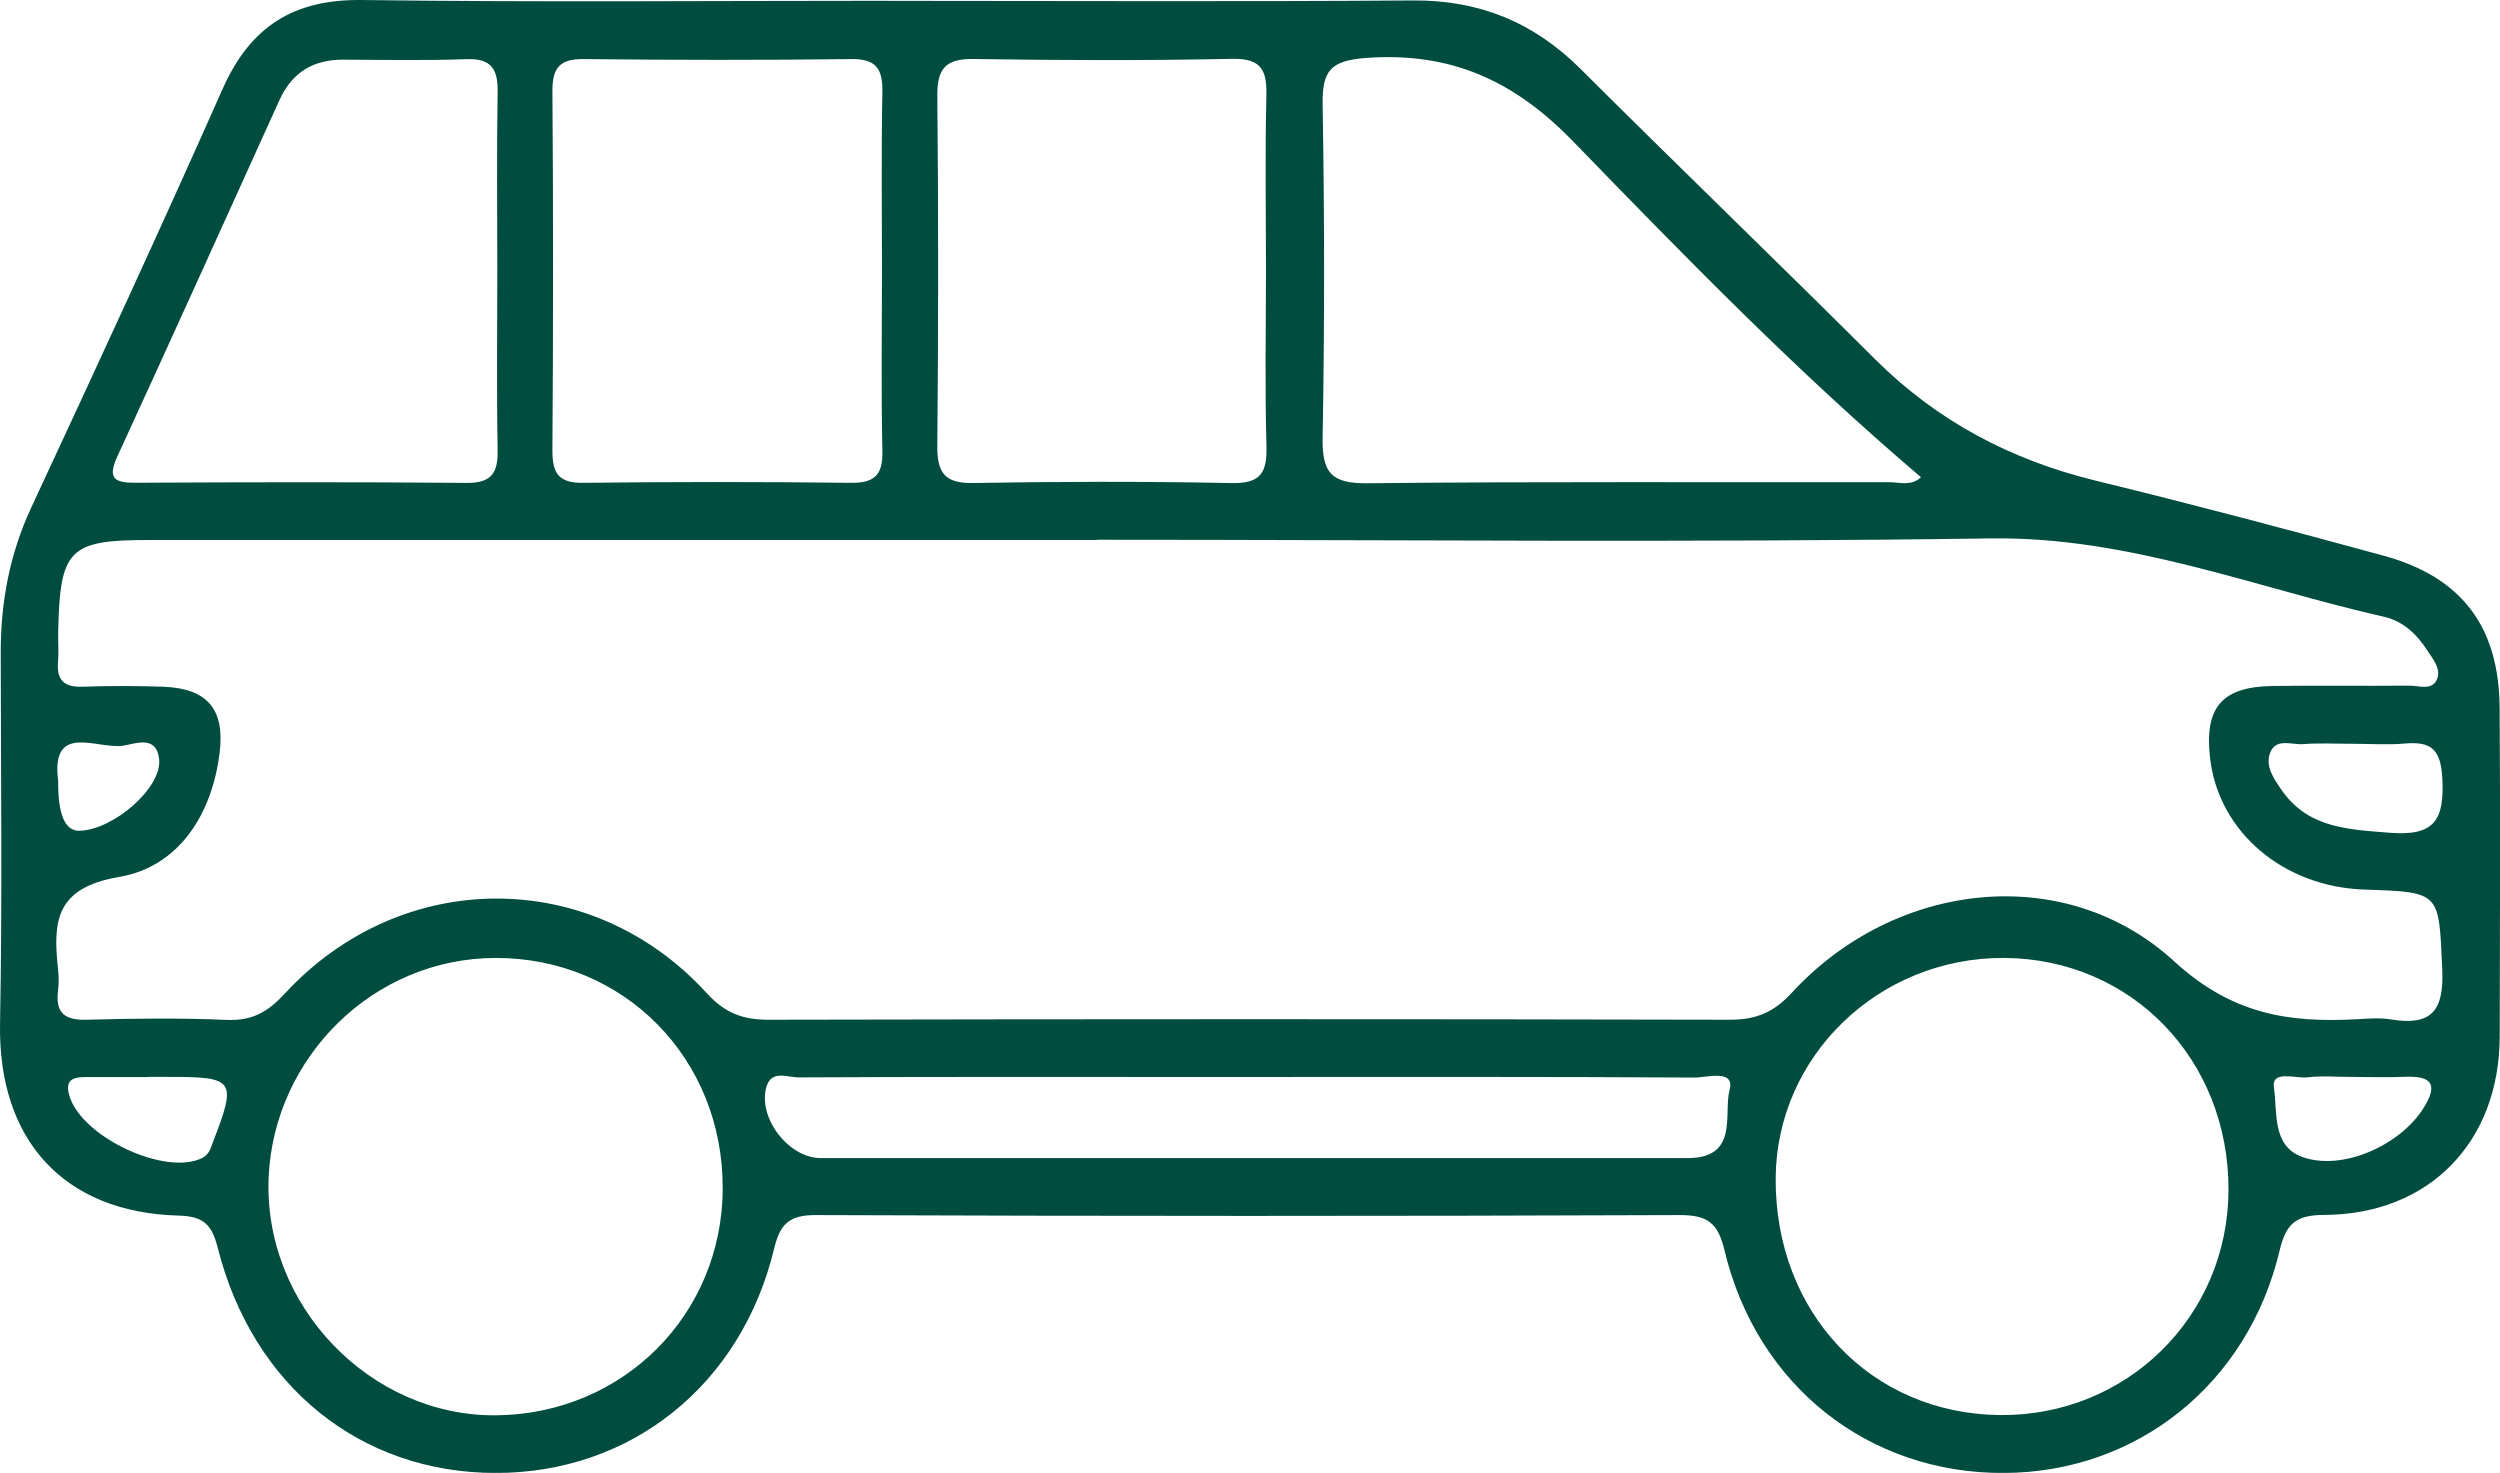<svg width="129" height="76" viewBox="0 0 129 76" fill="none" xmlns="http://www.w3.org/2000/svg">
<path d="M45.901 0.044C54.9 0.044 63.902 0.091 72.901 0.023C76.332 -0.003 79.141 1.147 81.563 3.562C86.598 8.585 91.723 13.518 96.759 18.541C99.968 21.738 103.769 23.734 108.141 24.803C113.108 26.013 118.055 27.325 122.988 28.672C127.019 29.774 128.951 32.327 128.981 36.52C129.019 42.18 129.002 47.835 128.985 53.495C128.968 58.924 125.35 62.668 119.932 62.69C118.484 62.694 117.961 63.121 117.629 64.524C115.994 71.419 110.273 75.975 103.408 76.005C96.414 76.04 90.646 71.5 88.982 64.507C88.646 63.096 88.101 62.694 86.666 62.698C71.815 62.758 56.96 62.754 42.104 62.698C40.751 62.694 40.261 63.121 39.946 64.425C38.248 71.474 32.553 76.01 25.576 76.005C18.604 76.001 13.04 71.534 11.236 64.387C10.933 63.198 10.516 62.758 9.214 62.724C3.25 62.566 -0.104 58.783 0.002 52.824C0.122 46.437 0.045 40.047 0.037 33.66C0.037 31.053 0.5 28.582 1.611 26.192C4.953 19.015 8.277 11.825 11.487 4.588C12.921 1.361 15.152 -0.046 18.685 0.001C27.755 0.121 36.83 0.04 45.901 0.04V0.044ZM56.623 27.864C40.312 27.864 24.005 27.864 7.694 27.864C3.557 27.864 3.093 28.33 3.003 32.6C2.991 33.113 3.037 33.63 2.995 34.143C2.914 35.088 3.297 35.468 4.251 35.434C5.638 35.387 7.03 35.387 8.418 35.434C10.674 35.52 11.61 36.567 11.334 38.837C10.942 42.039 9.214 44.727 6.153 45.249C2.854 45.809 2.727 47.544 2.995 50.011C3.033 50.374 3.042 50.751 2.995 51.109C2.85 52.268 3.335 52.653 4.48 52.618C6.894 52.55 9.312 52.525 11.721 52.627C13.023 52.683 13.841 52.2 14.705 51.259C20.732 44.745 30.518 44.727 36.473 51.251C37.422 52.289 38.346 52.623 39.674 52.618C56.202 52.584 72.73 52.58 89.263 52.618C90.608 52.618 91.519 52.247 92.46 51.225C97.755 45.467 106.532 44.42 112.189 49.605C115.177 52.345 118.097 52.781 121.604 52.593C122.188 52.563 122.788 52.507 123.358 52.601C125.457 52.948 126.121 52.174 126.019 50.002C125.836 46.04 125.972 46.031 122.013 45.903C117.82 45.766 114.479 42.928 114.041 39.127C113.734 36.499 114.645 35.43 117.288 35.396C119.629 35.366 121.971 35.4 124.307 35.379C124.788 35.374 125.44 35.627 125.712 35.126C126.023 34.549 125.533 34.006 125.227 33.532C124.699 32.711 123.98 32.044 123.013 31.826C116.284 30.296 109.827 27.68 102.697 27.782C87.339 28.005 71.981 27.851 56.619 27.851L56.623 27.864ZM99.121 24.623C92.758 19.216 86.952 13.257 81.175 7.298C78.111 4.139 74.85 2.677 70.5 2.989C68.623 3.126 68.218 3.677 68.248 5.421C68.346 11.137 68.35 16.861 68.248 22.576C68.214 24.371 68.678 24.953 70.538 24.936C79.515 24.841 88.497 24.897 97.474 24.88C98.014 24.88 98.619 25.107 99.126 24.623H99.121ZM45.51 14.001C45.51 10.919 45.471 7.832 45.531 4.755C45.552 3.562 45.22 3.036 43.939 3.049C39.333 3.105 34.728 3.1 30.126 3.049C28.875 3.036 28.496 3.498 28.505 4.725C28.551 10.889 28.547 17.057 28.505 23.221C28.496 24.418 28.815 24.931 30.096 24.914C34.702 24.859 39.308 24.859 43.909 24.914C45.16 24.927 45.561 24.482 45.531 23.251C45.463 20.169 45.51 17.087 45.51 14.005V14.001ZM65.324 14.001C65.324 10.996 65.273 7.991 65.345 4.985C65.379 3.66 65.128 3.006 63.583 3.036C59.135 3.13 54.678 3.113 50.23 3.045C48.787 3.023 48.353 3.545 48.366 4.96C48.425 10.97 48.421 16.98 48.366 22.991C48.353 24.375 48.728 24.948 50.205 24.923C54.657 24.846 59.109 24.837 63.557 24.927C65.064 24.957 65.384 24.38 65.35 23.016C65.264 20.015 65.324 17.006 65.324 14.001ZM25.661 13.996C25.661 10.919 25.627 7.837 25.678 4.759C25.699 3.571 25.359 3.006 24.073 3.053C21.958 3.13 19.838 3.087 17.723 3.079C16.177 3.07 15.075 3.724 14.424 5.156C11.644 11.291 8.873 17.425 6.06 23.542C5.545 24.662 5.868 24.914 6.975 24.91C12.67 24.88 18.365 24.867 24.061 24.918C25.329 24.931 25.699 24.444 25.678 23.238C25.623 20.161 25.661 17.079 25.661 14.001V13.996ZM37.29 61.309C37.311 54.615 32.195 49.425 25.58 49.43C19.242 49.438 14.16 54.572 13.866 60.685C13.543 67.353 19.114 73.107 25.623 73.03C32.144 72.953 37.273 67.858 37.294 61.305L37.29 61.309ZM114.99 61.429C115.024 54.679 109.993 49.468 103.412 49.43C96.955 49.395 91.668 54.486 91.625 60.788C91.579 67.734 96.529 72.958 103.212 73.017C109.737 73.073 114.96 67.935 114.99 61.429ZM64.426 55.572C63.111 55.572 61.795 55.572 60.48 55.572C54.053 55.572 47.625 55.559 41.193 55.594C40.632 55.594 39.789 55.179 39.538 56.115C39.112 57.71 40.708 59.757 42.347 59.757C57.105 59.761 71.858 59.757 86.615 59.757C86.832 59.757 87.054 59.761 87.271 59.753C89.706 59.646 88.927 57.453 89.246 56.239C89.531 55.149 88.08 55.606 87.433 55.602C79.762 55.555 72.092 55.572 64.422 55.572H64.426ZM121.451 38.38C120.574 38.38 119.698 38.332 118.825 38.397C118.229 38.439 117.395 38.05 117.118 38.901C116.901 39.559 117.327 40.175 117.701 40.722C119.076 42.74 121.141 42.795 123.316 42.971C125.657 43.159 126.134 42.278 126.023 40.154C125.946 38.649 125.431 38.247 124.078 38.367C123.209 38.444 122.328 38.38 121.451 38.38ZM7.66 55.568V55.577C6.575 55.577 5.485 55.577 4.4 55.577C3.689 55.577 3.323 55.769 3.608 56.624C4.31 58.718 8.558 60.689 10.431 59.753C10.806 59.565 10.87 59.236 11.002 58.898C12.219 55.735 12.112 55.568 8.75 55.568C8.388 55.568 8.026 55.568 7.66 55.568ZM121.268 55.568C120.545 55.568 119.808 55.5 119.093 55.589C118.459 55.671 117.199 55.188 117.335 56.115C117.518 57.334 117.224 59.095 118.748 59.68C120.804 60.467 123.831 59.116 125.044 57.192C125.823 55.957 125.487 55.504 124.099 55.564C123.158 55.602 122.213 55.572 121.268 55.568ZM3.003 40.294C2.986 42.03 3.354 42.888 4.106 42.868C5.868 42.817 8.35 40.654 8.213 39.192C8.09 37.896 6.958 38.384 6.358 38.478C5.038 38.683 2.603 37.234 3.003 40.294Z" fill="#004D40"/>
</svg>
